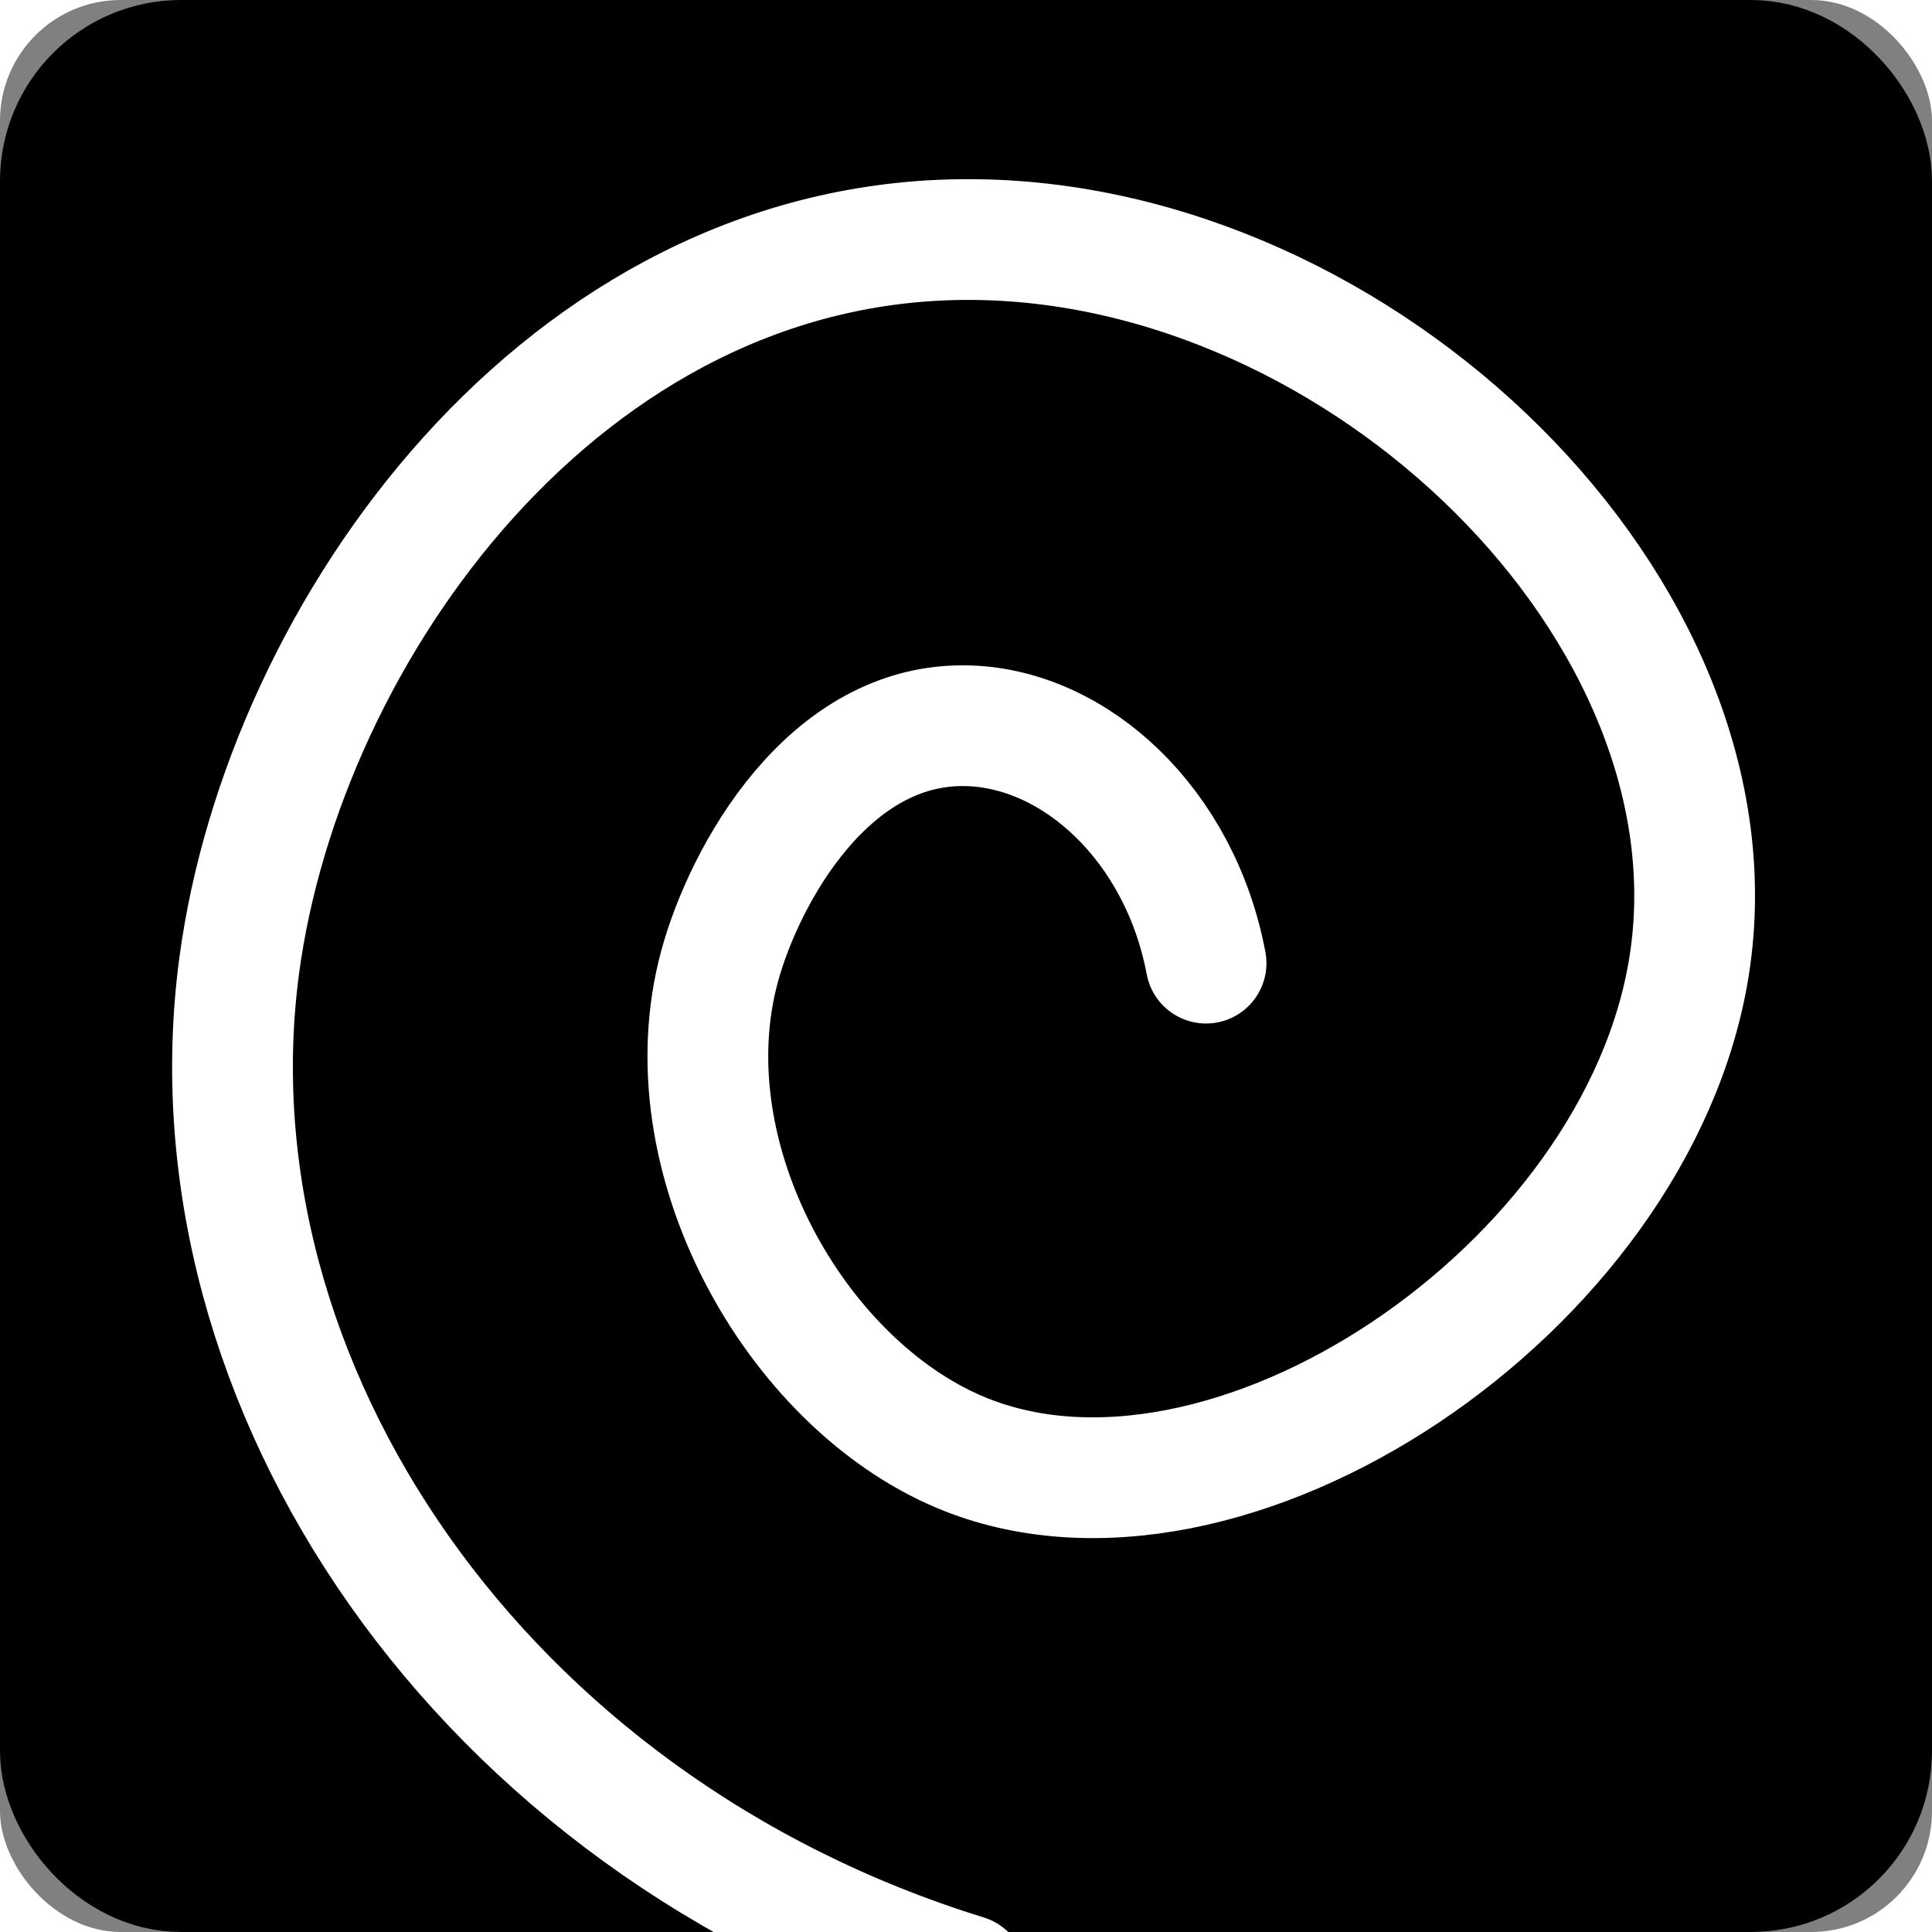 <svg width="256" height="256" viewBox="0 0 256 256" xmlns="http://www.w3.org/2000/svg">
  <rect x="0" y="0" width="256" height="256" style="fill:#808080;stroke:none;opacity:1;fill-opacity:1"/>
  <style>
    rect {
      fill: hsl(0, 100%, 50%);
      stroke: hsl(0, 100%, 75%);
      stroke-width: 16px;
      rx: 16px;
    }

    path {
      fill: none;
      stroke: white;
      stroke-width: 16px;
      stroke-linecap: round;
    }
  </style>
  <rect x="8" y="8" width="240" height="240" />
  <path
    d="M128,261.72C63.49,241.79,24.34,183.27,31.69,128c5.9-44.35,43-96.3,96.64-96.26,52.26,0,102.92,49.36,95.49,96.26-6.78,42.84-61.35,79.3-96.63,64.42-21.83-9.21-38.74-39.11-31.83-64.42,3.23-11.86,14.36-32.44,33-31.83,14.25.46,28,13.18,31.45,31.45" />
</svg>